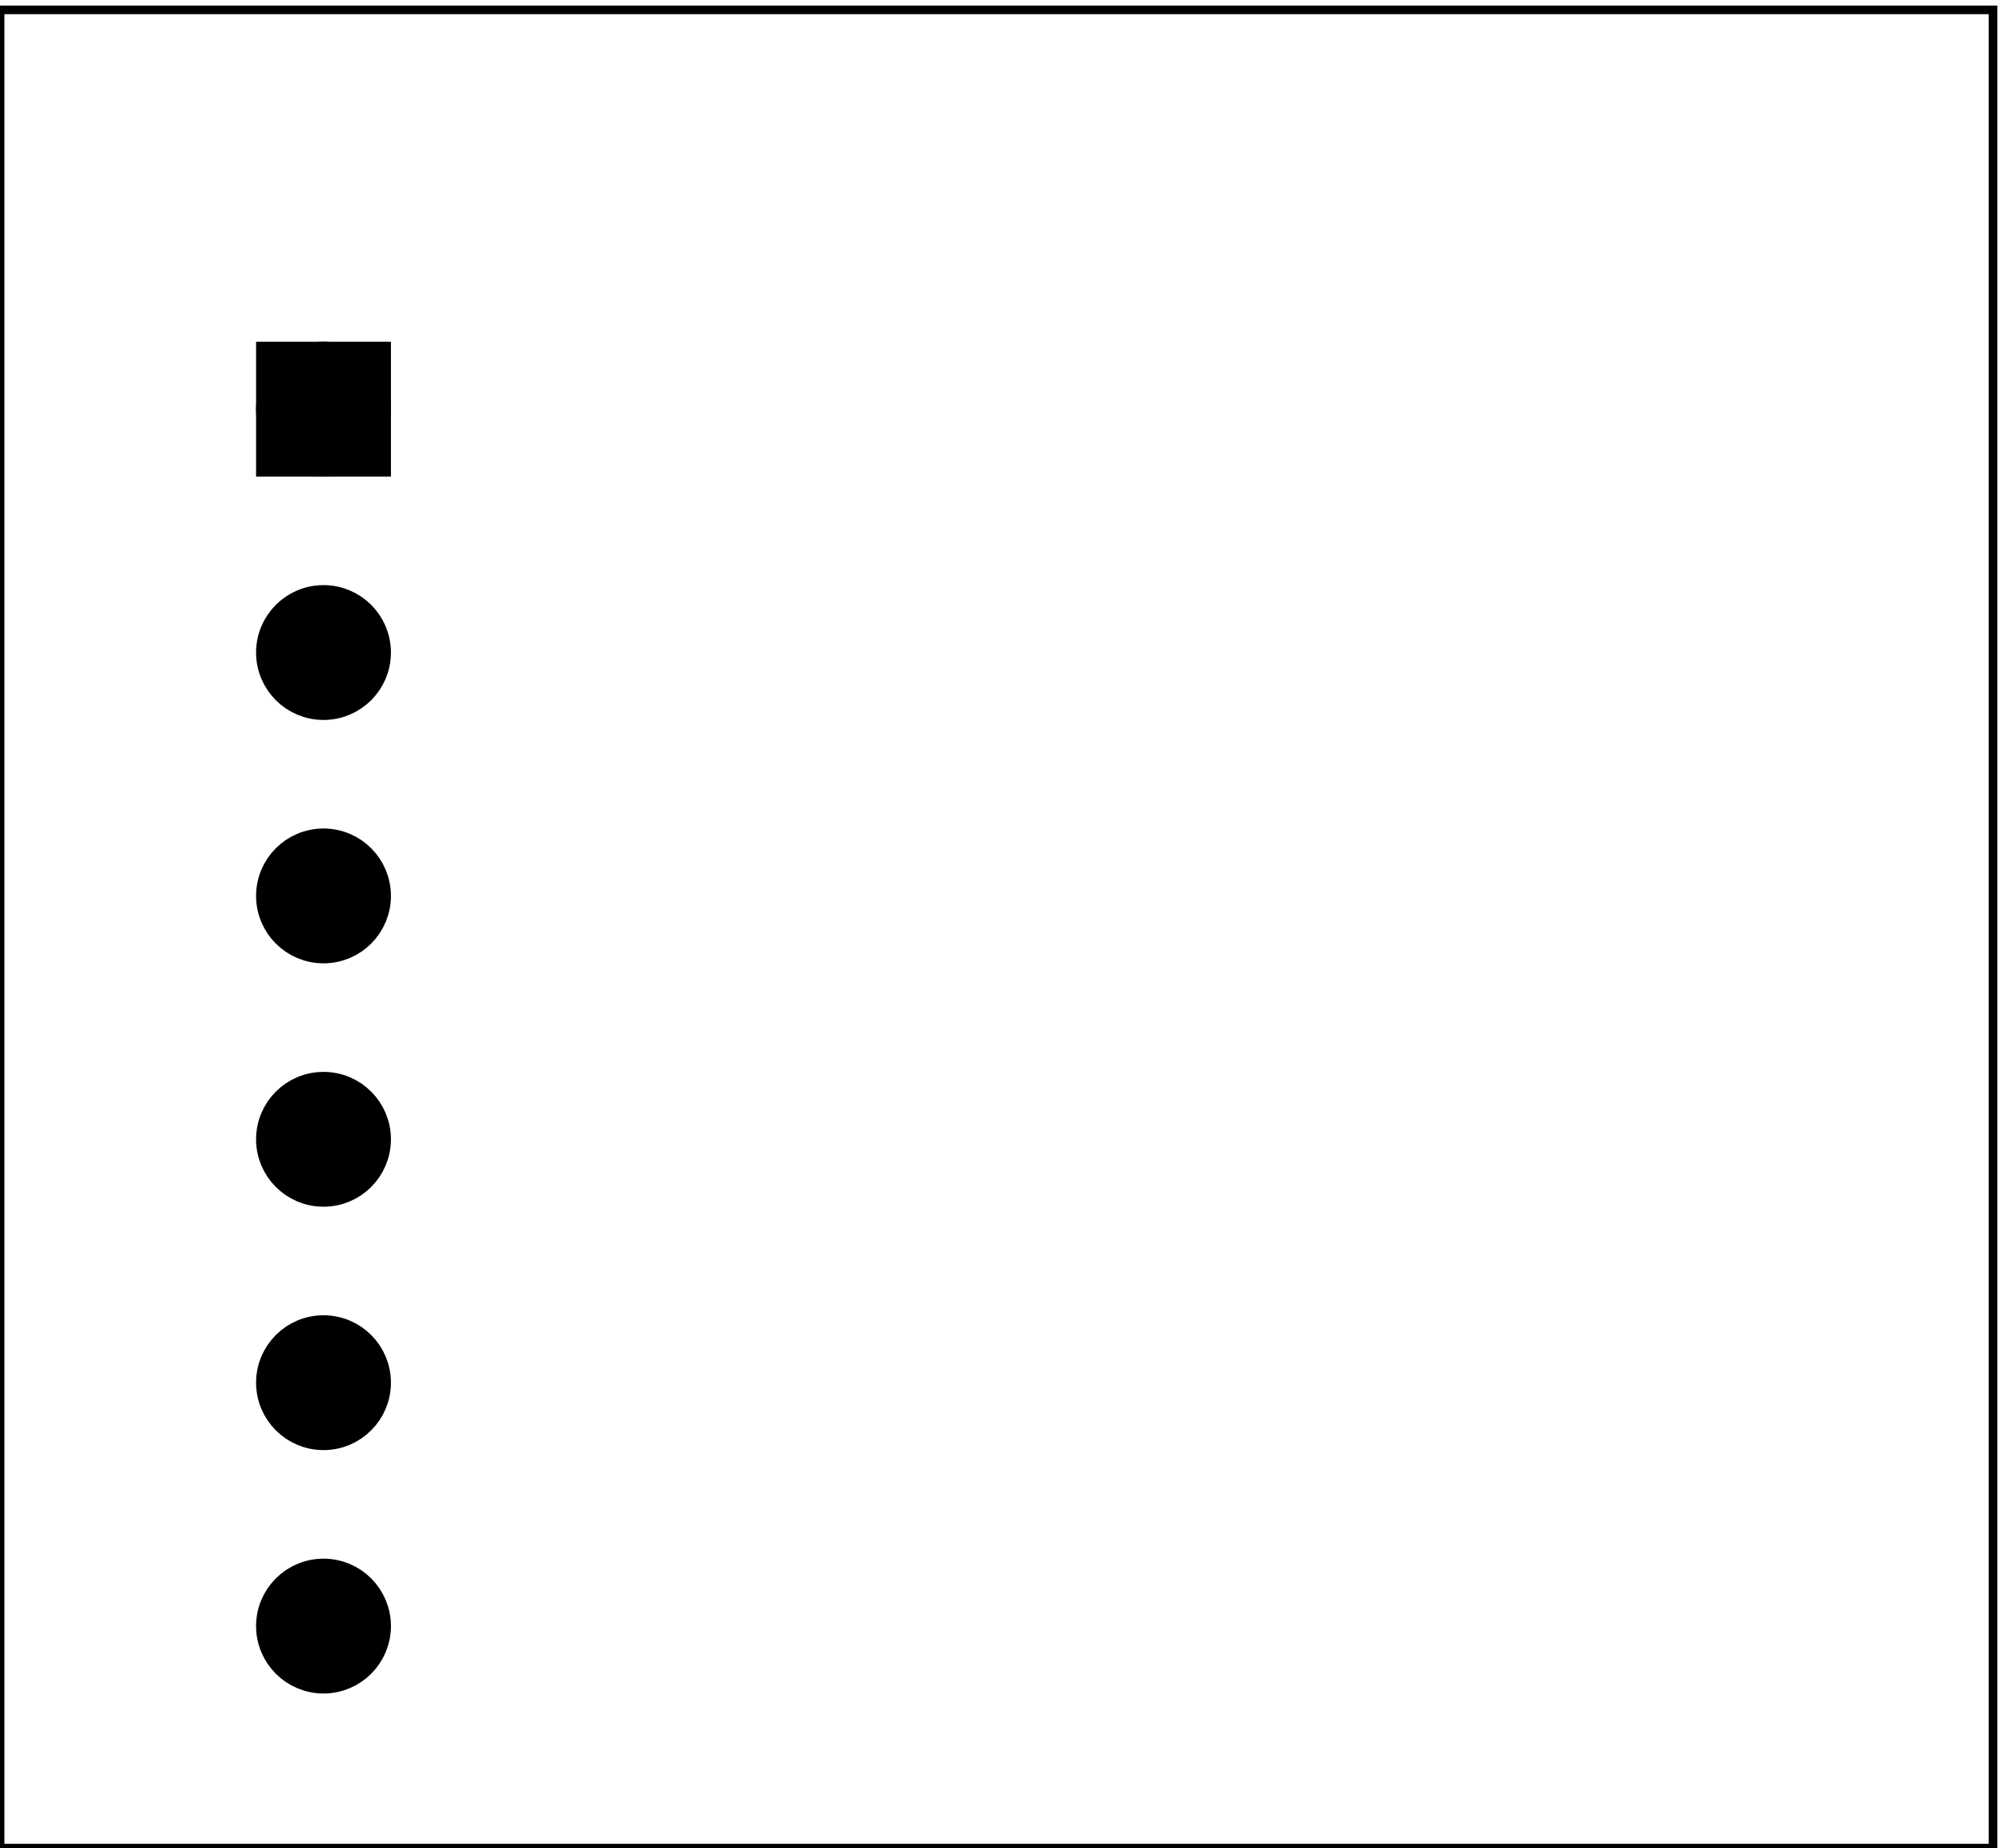 <?xml version='1.0' encoding='UTF-8' standalone='no'?>
<!-- Created with Fritzing (http://www.fritzing.org/) -->
<svg xmlns="http://www.w3.org/2000/svg" width="1.62in" x="0in" version="1.2" y="0in"  height="1.495in" viewBox="0 0 116.609 107.621" baseProfile="tiny" xmlns:svg="http://www.w3.org/2000/svg">
 <g transform="matrix(-1, 0, 0, 1, 116.609, 0)">
  <g partID="77300">
   <g id="board">
    <rect width="116.033" x="0.576" y="0.576" fill="none" height="107.045" stroke="black" fill-opacity="0.5" id="boardoutline" stroke-width="0.5"/>
   </g>
  </g>
  <g partID="77731">
   <g transform="translate(83.379,14.94)">
    <g  id="copper1">
     <g  id="copper0">
      <rect width="5.692" x="11.554" y="6.041" fill="black"  height="5.692" stroke="black" id="square" stroke-width="2.16"/>
      <circle fill="black" cx="14.4"  cy="8.887" stroke="black" id="connector0pin" r="2.846" stroke-width="2.16"/>
      <circle fill="black" cx="14.4"  cy="23.06" stroke="black" id="connector1pin" r="2.846" stroke-width="2.16"/>
      <circle fill="black" cx="14.4"  cy="37.233" stroke="black" id="connector2pin" r="2.846" stroke-width="2.16"/>
      <circle fill="black" cx="14.4"  cy="51.406" stroke="black" id="connector3pin" r="2.846" stroke-width="2.16"/>
      <circle fill="black" cx="14.4"  cy="65.579" stroke="black" id="connector4pin" r="2.846" stroke-width="2.16"/>
      <circle fill="black" cx="14.4"  cy="79.753" stroke="black" id="connector5pin" r="2.846" stroke-width="2.16"/>
     </g>
    </g>
   </g>
  </g>
 </g>
</svg>
